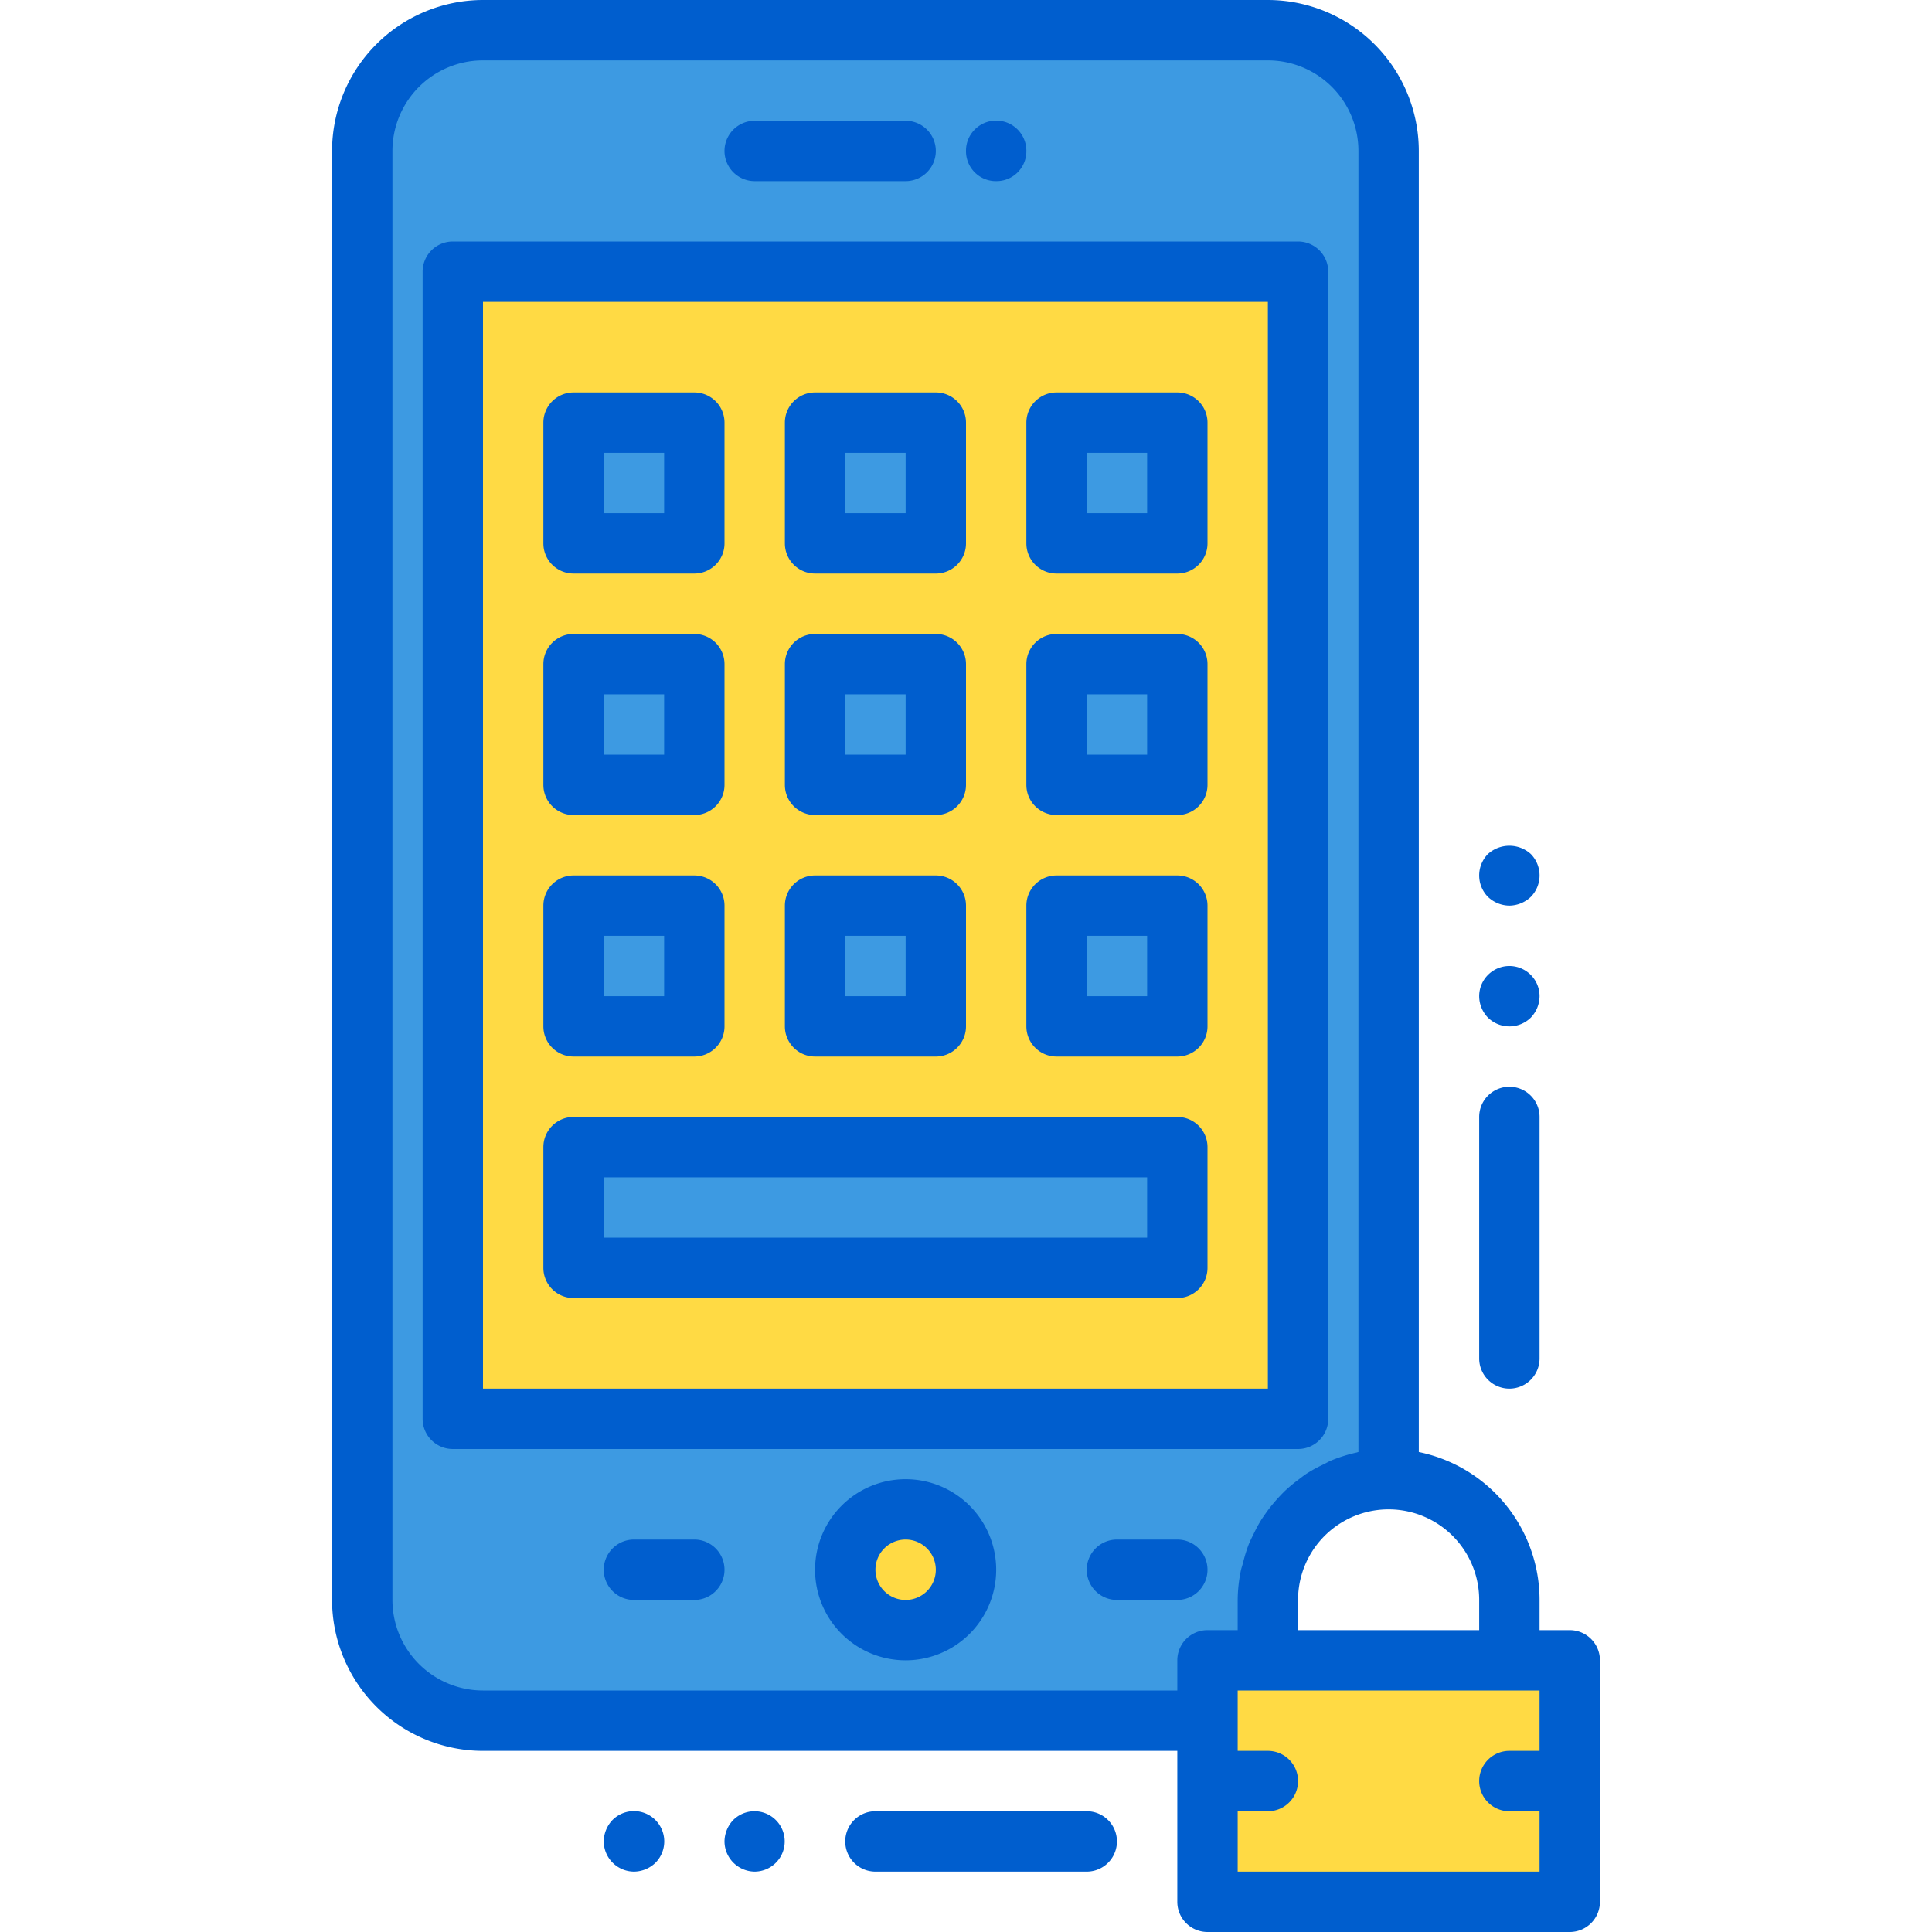 <svg xmlns="http://www.w3.org/2000/svg" version="1.1" xmlns:xlink="http://www.w3.org/1999/xlink" xmlns:svgjs="http://svgjs.com/svgjs" width="100" height="100" x="0" y="0" viewBox="0 0 64 64" style="enable-background:new 0 0 512 512" xml:space="preserve"><g><path xmlns="http://www.w3.org/2000/svg" d="m40 55h12v8h-12z" fill="#FFDA44" data-original="#ffda44"></path><path xmlns="http://www.w3.org/2000/svg" d="m42 1h-26a4.012 4.012 0 0 0 -4 4v48a4.012 4.012 0 0 0 4 4h24v-2h1.5l.5-.666v-1.334a4 4 0 0 1 4-4v-44a4.012 4.012 0 0 0 -4-4zm-12 53a2 2 0 1 1 2-2 2 2 0 0 1 -2 2zm13-7h-28v-38h28z" fill="#3D9AE2" data-original="#3d9ae2"></path><circle xmlns="http://www.w3.org/2000/svg" cx="30" cy="52" fill="#FFDA44" r="2" data-original="#ffda44"></circle><path xmlns="http://www.w3.org/2000/svg" d="m15 9v38h28v-38zm12 5h4v4h-4zm0 8h4v4h-4zm0 8h4v4h-4zm-8-16h4v4h-4zm0 8h4v4h-4zm0 8h4v4h-4zm20 12h-20v-4h20zm0-8h-4v-4h4zm0-8h-4v-4h4zm0-8h-4v-4h4z" fill="#FFDA44" data-original="#ffda44"></path><path xmlns="http://www.w3.org/2000/svg" d="m19 14h4v4h-4z" fill="#3D9AE2" data-original="#3d9ae2"></path><path xmlns="http://www.w3.org/2000/svg" d="m27 14h4v4h-4z" fill="#3D9AE2" data-original="#3d9ae2"></path><path xmlns="http://www.w3.org/2000/svg" d="m35 14h4v4h-4z" fill="#3D9AE2" data-original="#3d9ae2"></path><path xmlns="http://www.w3.org/2000/svg" d="m19 22h4v4h-4z" fill="#3D9AE2" data-original="#3d9ae2"></path><path xmlns="http://www.w3.org/2000/svg" d="m27 22h4v4h-4z" fill="#3D9AE2" data-original="#3d9ae2"></path><path xmlns="http://www.w3.org/2000/svg" d="m35 22h4v4h-4z" fill="#3D9AE2" data-original="#3d9ae2"></path><path xmlns="http://www.w3.org/2000/svg" d="m19 30h4v4h-4z" fill="#3D9AE2" data-original="#3d9ae2"></path><path xmlns="http://www.w3.org/2000/svg" d="m27 30h4v4h-4z" fill="#3D9AE2" data-original="#3d9ae2"></path><path xmlns="http://www.w3.org/2000/svg" d="m35 30h4v4h-4z" fill="#3D9AE2" data-original="#3d9ae2"></path><path xmlns="http://www.w3.org/2000/svg" d="m19 38h20v4h-20z" fill="#3D9AE2" data-original="#3d9ae2"></path><g xmlns="http://www.w3.org/2000/svg" fill="#005ECE"><path d="m52 54h-1v-1a5.007 5.007 0 0 0 -4-4.9v-43.1a5.006 5.006 0 0 0 -5-5h-26a5.006 5.006 0 0 0 -5 5v48a5.006 5.006 0 0 0 5 5h23v5a1 1 0 0 0 1 1h12a1 1 0 0 0 1-1v-8a1 1 0 0 0 -1-1zm-3-1v1h-6v-1a3 3 0 0 1 6 0zm-33 3a3 3 0 0 1 -3-3v-48a3 3 0 0 1 3-3h26a3 3 0 0 1 3 3v43.1c-.018 0-.034.011-.053.015a5.085 5.085 0 0 0 -.832.259c-.1.039-.184.093-.277.138a4.754 4.754 0 0 0 -.53.288c-.1.063-.191.137-.286.208a5.139 5.139 0 0 0 -.428.353c-.089.083-.172.171-.255.261a5.244 5.244 0 0 0 -.349.422c-.072.1-.142.2-.208.3a4.907 4.907 0 0 0 -.268.5c-.052.1-.106.209-.15.319a4.947 4.947 0 0 0 -.185.6c-.026.1-.061.193-.08.295a4.96 4.96 0 0 0 -.099.942v1h-1a1 1 0 0 0 -1 1v1zm25 6v-2h1a1 1 0 0 0 0-2h-1v-2h10v2h-1a1 1 0 0 0 0 2h1v2z" fill="#005ECE" data-original="#005ece"></path><path d="m30 49a3 3 0 1 0 3 3 3 3 0 0 0 -3-3zm0 4a1 1 0 1 1 1-1 1 1 0 0 1 -1 1z" fill="#005ECE" data-original="#005ece"></path><path d="m23 51h-2a1 1 0 0 0 0 2h2a1 1 0 0 0 0-2z" fill="#005ECE" data-original="#005ece"></path><path d="m40 52a1 1 0 0 0 -1-1h-2a1 1 0 0 0 0 2h2a1 1 0 0 0 1-1z" fill="#005ECE" data-original="#005ece"></path><path d="m25 6h5a1 1 0 0 0 0-2h-5a1 1 0 0 0 0 2z" fill="#005ECE" data-original="#005ece"></path><path d="m33 6a.99.99 0 0 0 1-1 1 1 0 0 0 -1.71-.71.986.986 0 0 0 -.29.71.99.99 0 0 0 1 1z" fill="#005ECE" data-original="#005ece"></path><path d="m36 60h-7a1 1 0 0 0 0 2h7a1 1 0 0 0 0-2z" fill="#005ECE" data-original="#005ece"></path><path d="m24.29 60.29a1.045 1.045 0 0 0 -.29.71 1 1 0 0 0 .29.7 1.015 1.015 0 0 0 .71.3 1 1 0 1 0 -.71-1.71z" fill="#005ECE" data-original="#005ece"></path><path d="m20.29 60.29a1.045 1.045 0 0 0 -.29.71 1.007 1.007 0 0 0 1 1 1.036 1.036 0 0 0 .71-.29 1 1 0 0 0 -1.42-1.42z" fill="#005ECE" data-original="#005ece"></path><path d="m49 45a1 1 0 0 0 2 0v-8a1 1 0 0 0 -2 0z" fill="#005ECE" data-original="#005ece"></path><path d="m49.29 33.71a1.014 1.014 0 0 0 1.42 0 1.033 1.033 0 0 0 .29-.71 1 1 0 1 0 -2 0 1.028 1.028 0 0 0 .29.71z" fill="#005ECE" data-original="#005ece"></path><path d="m50 30a1.053 1.053 0 0 0 .71-.29 1.014 1.014 0 0 0 0-1.42 1.058 1.058 0 0 0 -1.42 0 1.014 1.014 0 0 0 0 1.42 1.05 1.05 0 0 0 .71.29z" fill="#005ECE" data-original="#005ece"></path><path d="m44 47v-38a1 1 0 0 0 -1-1h-28a1 1 0 0 0 -1 1v38a1 1 0 0 0 1 1h28a1 1 0 0 0 1-1zm-2-1h-26v-36h26z" fill="#005ECE" data-original="#005ece"></path><path d="m19 19h4a1 1 0 0 0 1-1v-4a1 1 0 0 0 -1-1h-4a1 1 0 0 0 -1 1v4a1 1 0 0 0 1 1zm1-4h2v2h-2z" fill="#005ECE" data-original="#005ece"></path><path d="m27 19h4a1 1 0 0 0 1-1v-4a1 1 0 0 0 -1-1h-4a1 1 0 0 0 -1 1v4a1 1 0 0 0 1 1zm1-4h2v2h-2z" fill="#005ECE" data-original="#005ece"></path><path d="m35 19h4a1 1 0 0 0 1-1v-4a1 1 0 0 0 -1-1h-4a1 1 0 0 0 -1 1v4a1 1 0 0 0 1 1zm1-4h2v2h-2z" fill="#005ECE" data-original="#005ece"></path><path d="m19 27h4a1 1 0 0 0 1-1v-4a1 1 0 0 0 -1-1h-4a1 1 0 0 0 -1 1v4a1 1 0 0 0 1 1zm1-4h2v2h-2z" fill="#005ECE" data-original="#005ece"></path><path d="m27 27h4a1 1 0 0 0 1-1v-4a1 1 0 0 0 -1-1h-4a1 1 0 0 0 -1 1v4a1 1 0 0 0 1 1zm1-4h2v2h-2z" fill="#005ECE" data-original="#005ece"></path><path d="m35 27h4a1 1 0 0 0 1-1v-4a1 1 0 0 0 -1-1h-4a1 1 0 0 0 -1 1v4a1 1 0 0 0 1 1zm1-4h2v2h-2z" fill="#005ECE" data-original="#005ece"></path><path d="m19 35h4a1 1 0 0 0 1-1v-4a1 1 0 0 0 -1-1h-4a1 1 0 0 0 -1 1v4a1 1 0 0 0 1 1zm1-4h2v2h-2z" fill="#005ECE" data-original="#005ece"></path><path d="m27 35h4a1 1 0 0 0 1-1v-4a1 1 0 0 0 -1-1h-4a1 1 0 0 0 -1 1v4a1 1 0 0 0 1 1zm1-4h2v2h-2z" fill="#005ECE" data-original="#005ece"></path><path d="m35 35h4a1 1 0 0 0 1-1v-4a1 1 0 0 0 -1-1h-4a1 1 0 0 0 -1 1v4a1 1 0 0 0 1 1zm1-4h2v2h-2z" fill="#005ECE" data-original="#005ece"></path><path d="m19 43h20a1 1 0 0 0 1-1v-4a1 1 0 0 0 -1-1h-20a1 1 0 0 0 -1 1v4a1 1 0 0 0 1 1zm1-4h18v2h-18z" fill="#005ECE" data-original="#005ece"></path></g></g></svg>